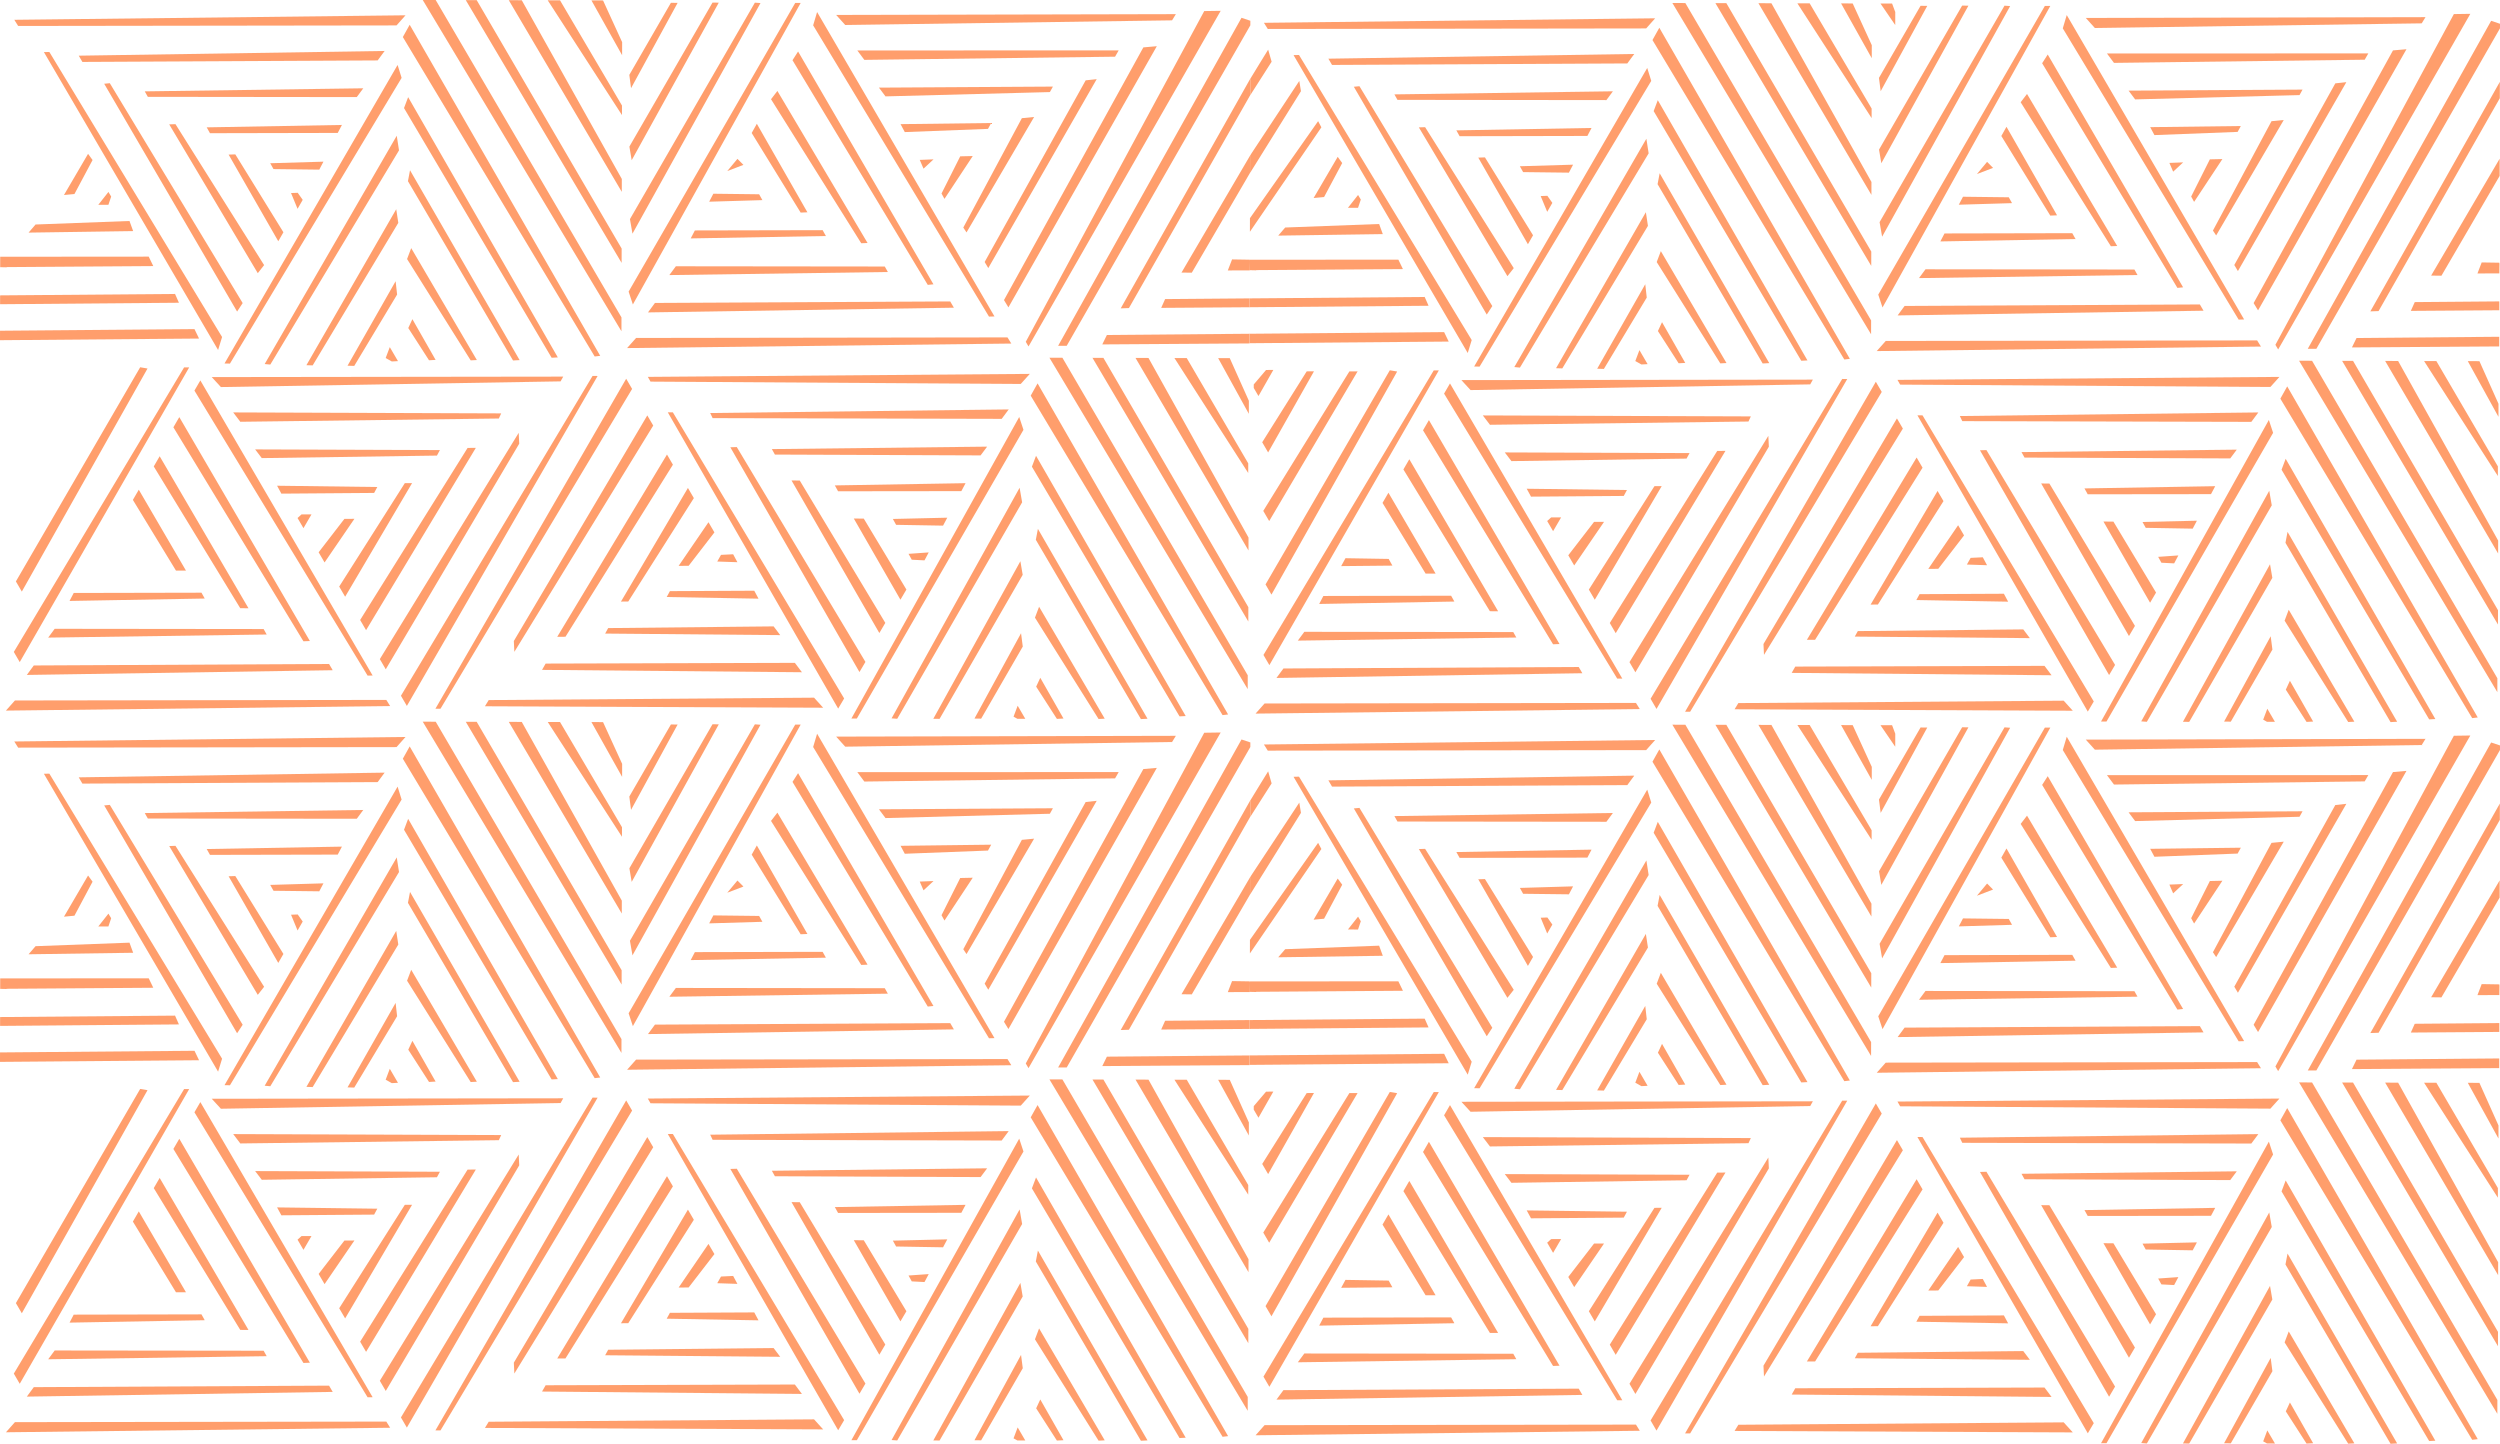 <?xml version="1.0" encoding="utf-8"?>
<!-- Generator: Adobe Illustrator 16.0.0, SVG Export Plug-In . SVG Version: 6.00 Build 0)  -->
<!DOCTYPE svg PUBLIC "-//W3C//DTD SVG 1.1//EN" "http://www.w3.org/Graphics/SVG/1.1/DTD/svg11.dtd">
<svg version="1.1" id="Layer_1" xmlns="http://www.w3.org/2000/svg" xmlns:xlink="http://www.w3.org/1999/xlink" x="0px" y="0px"
	 width="519.671px" height="300.116px" viewBox="0 0 519.671 300.116" enable-background="new 0 0 519.671 300.116"
	 xml:space="preserve">
<polygon fill="rgb(255, 158, 108)" points="176.993,299.346 176.981,299.367 178.113,299.369 178.125,299.349 212.745,239.361 211.863,236.687 
	"/>
<polygon fill="rgb(255, 158, 108)" points="138.813,235.726 174.228,297.309 175.471,295.202 139.869,235.728 "/>
<polygon fill="rgb(255, 158, 108)" points="153.155,242.944 151.814,242.988 178.654,289.712 179.896,287.603 "/>
<polygon fill="rgb(255, 158, 108)" points="164.533,249.886 182.785,281.601 184.028,279.491 166.243,249.903 "/>
<polygon fill="rgb(255, 158, 108)" points="188.414,272.563 179.554,257.816 177.477,257.797 187.171,274.672 "/>
<polygon fill="rgb(255, 158, 108)" points="77.462,290.44 41.645,229.09 40.416,231.207 76.406,290.444 "/>
<polygon fill="rgb(255, 158, 108)" points="64.415,283.262 37.269,236.717 36.041,238.833 63.073,283.316 "/>
<polygon fill="rgb(255, 158, 108)" points="31.961,246.971 49.94,276.443 51.65,276.449 33.19,244.854 "/>
<polygon fill="rgb(255, 158, 108)" points="27.622,253.928 36.576,268.616 38.655,268.623 28.851,251.811 "/>
<polygon fill="rgb(255, 158, 108)" points="123.171,228.162 83.342,294.641 84.575,296.754 124.227,228.165 "/>
<polygon fill="rgb(255, 158, 108)" points="107.929,242.243 107.822,239.984 78.953,287.021 80.186,289.137 "/>
<polygon fill="rgb(255, 158, 108)" points="97.198,243.12 74.86,278.892 76.094,281.006 98.908,243.111 "/>
<polygon fill="rgb(255, 158, 108)" points="85.66,250.434 84.146,250.447 70.509,271.941 71.743,274.056 "/>
<polygon fill="rgb(255, 158, 108)" points="39.326,226.382 38.271,226.379 2.871,285.53 4.103,287.646 "/>
<polygon fill="rgb(255, 158, 108)" points="29.138,226.357 3.303,270.874 4.535,272.987 30.665,226.615 "/>
<polygon fill="rgb(255, 158, 108)" points="73.67,257.859 71.592,257.871 66.234,264.815 67.467,266.93 "/>
<polygon fill="rgb(255, 158, 108)" points="130.164,228.742 90.512,297.332 91.567,297.335 131.396,230.856 "/>
<polygon fill="rgb(255, 158, 108)" points="106.81,283.254 106.917,285.514 135.786,238.477 134.553,236.361 "/>
<polygon fill="rgb(255, 158, 108)" points="115.831,282.385 117.542,282.376 139.877,246.607 138.645,244.492 "/>
<polygon fill="rgb(255, 158, 108)" points="129.08,275.062 130.593,275.05 144.229,253.556 142.997,251.441 "/>
<polygon fill="rgb(255, 158, 108)" points="141.068,267.637 143.146,267.626 148.504,260.682 147.271,258.568 "/>
<polygon fill="rgb(255, 158, 108)" points="196.325,191.353 202.205,182.452 199.6,182.51 195.713,190.239 "/>
<polygon fill="rgb(255, 158, 108)" points="214.96,174.331 212.412,174.579 200.237,197.314 200.908,198.325 "/>
<polygon fill="rgb(255, 158, 108)" points="225.677,166.715 204.677,204.474 205.432,205.736 227.97,166.465 "/>
<polygon fill="rgb(255, 158, 108)" points="240.468,159.618 237.666,159.866 208.697,212.39 209.617,213.905 "/>
<polygon fill="rgb(255, 158, 108)" points="63.08,259.804 64.75,256.935 62.671,256.946 61.847,257.689 "/>
<polygon fill="rgb(255, 158, 108)" points="185.33,299.338 185.707,299.367 186.076,299.394 186.502,299.426 186.518,299.395 186.534,299.369 
	212.469,254.432 211.945,251.402 "/>
<polygon fill="rgb(255, 158, 108)" points="194.026,299.388 194.012,299.413 194.004,299.423 195.309,299.44 195.322,299.415 195.337,299.39 
	212.586,269.505 212.105,266.674 "/>
<polygon fill="rgb(255, 158, 108)" points="202.56,299.378 203.951,299.398 212.602,284.411 212.242,281.644 "/>
<polygon fill="rgb(255, 158, 108)" points="214.252,232.259 254.132,298.662 255.283,298.528 215.678,229.707 "/>
<polygon fill="rgb(255, 158, 108)" points="214.501,247.025 245.188,298.924 246.47,298.856 215.358,244.756 "/>
<polygon fill="rgb(255, 158, 108)" points="215.317,262.221 237.161,299.491 238.531,299.416 215.747,259.949 "/>
<polygon fill="rgb(255, 158, 108)" points="215.135,278.406 228.357,299.47 229.639,299.401 215.994,276.137 "/>
<polygon fill="rgb(255, 158, 108)" points="215.385,292.747 219.695,299.448 221.066,299.374 216.241,290.904 "/>
<polygon fill="rgb(255, 158, 108)" points="210.684,298.984 211.48,299.429 213.128,299.433 211.542,296.714 "/>
<polygon fill="rgb(255, 158, 108)" points="129.187,215.998 90.569,150.021 87.872,150.014 129.18,218.875 "/>
<polygon fill="rgb(255, 158, 108)" points="124.765,223.98 85.161,155.161 83.736,157.712 123.616,224.115 "/>
<polygon fill="rgb(255, 158, 108)" points="115.952,224.31 84.84,170.209 83.982,172.479 114.668,224.377 "/>
<polygon fill="rgb(255, 158, 108)" points="108.013,224.868 85.23,185.402 84.799,187.674 106.642,224.943 "/>
<polygon fill="rgb(255, 158, 108)" points="122.942,150.098 129.318,161.487 129.325,158.781 125.354,150.104 "/>
<polygon fill="rgb(255, 158, 108)" points="113.854,150.076 129.288,173.936 129.292,171.951 116.41,150.082 "/>
<polygon fill="rgb(255, 158, 108)" points="105.761,150.057 129.25,189.897 129.256,187.216 108.459,150.062 "/>
<polygon fill="rgb(255, 158, 108)" points="96.816,150.035 129.214,204.66 129.222,201.683 99.088,150.04 "/>
<polygon fill="rgb(255, 158, 108)" points="99.123,224.854 85.476,201.589 84.617,203.858 97.839,224.922 "/>
<polygon fill="rgb(255, 158, 108)" points="89.178,224.901 90.549,224.826 85.723,216.356 84.866,218.2 "/>
<polygon fill="rgb(255, 158, 108)" points="81.443,225.149 82.726,225.082 81.024,222.167 80.167,224.437 "/>
<polygon fill="rgb(255, 158, 108)" points="214.064,227.731 134.662,228.354 135.22,229.338 212.18,229.826 "/>
<polygon fill="rgb(255, 158, 108)" points="209.679,235.12 147.628,235.867 148.133,236.93 208.218,237.08 "/>
<polygon fill="rgb(255, 158, 108)" points="205.196,242.854 160.446,243.365 161.077,244.504 203.832,244.677 "/>
<polygon fill="rgb(255, 158, 108)" points="200.711,250.45 173.535,250.914 174.208,252.134 199.834,252.104 "/>
<polygon fill="rgb(255, 158, 108)" points="5.94,198.365 27.677,198.05 26.916,195.949 7.391,196.681 "/>
<polygon fill="rgb(255, 158, 108)" points="117.075,228.3 44.014,228.398 45.919,230.472 116.526,229.289 "/>
<polygon fill="rgb(255, 158, 108)" points="104.184,235.943 48.474,235.741 49.954,237.687 103.69,237.009 "/>
<polygon fill="rgb(255, 158, 108)" points="91.443,243.569 53.036,243.431 54.417,245.239 90.825,244.716 "/>
<polygon fill="rgb(255, 158, 108)" points="78.43,251.25 57.594,250.981 58.49,252.625 77.77,252.478 "/>
<polygon fill="rgb(255, 158, 108)" points="101.588,295.536 100.802,296.824 171.108,297.125 169.216,295.038 "/>
<polygon fill="rgb(255, 158, 108)" points="112.672,289.259 166.695,289.753 165.227,287.799 113.419,287.951 "/>
<polygon fill="rgb(255, 158, 108)" points="126.418,280.572 125.792,281.715 162.182,282.035 160.812,280.219 "/>
<polygon fill="rgb(255, 158, 108)" points="138.585,274.114 157.669,274.457 156.786,272.807 139.253,272.893 "/>
<polygon fill="rgb(255, 158, 108)" points="149.875,265.352 149.093,266.738 153.283,266.878 152.398,265.229 "/>
<polygon fill="rgb(255, 158, 108)" points="3.104,295.62 1.232,297.725 81.103,296.784 80.303,295.503 "/>
<polygon fill="rgb(255, 158, 108)" points="5.575,290.312 69.161,289.332 68.401,288.031 7.024,288.344 "/>
<polygon fill="rgb(255, 158, 108)" points="10.015,282.552 55.437,281.909 54.8,280.773 11.368,280.722 "/>
<polygon fill="rgb(255, 158, 108)" points="14.456,274.931 42.56,274.431 41.879,273.214 15.324,273.272 "/>
<polygon fill="rgb(255, 158, 108)" points="3.771,155.41 82.423,155.298 84.296,153.192 2.972,154.13 "/>
<polygon fill="rgb(255, 158, 108)" points="79.953,160.605 16.367,161.586 17.126,162.887 78.503,162.573 "/>
<polygon fill="rgb(255, 158, 108)" points="75.513,168.365 30.09,169.009 30.728,170.144 74.16,170.195 "/>
<polygon fill="rgb(255, 158, 108)" points="71.073,175.986 42.969,176.486 43.648,177.702 70.205,177.644 "/>
<polygon fill="rgb(255, 158, 108)" points="67.233,183.619 56.17,183.945 56.849,185.161 66.366,185.276 "/>
<polygon fill="rgb(255, 158, 108)" points="209.423,220.146 132.225,220.263 130.351,222.368 210.222,221.427 "/>
<polygon fill="rgb(255, 158, 108)" points="134.695,214.953 198.281,213.975 197.521,212.674 136.144,212.986 "/>
<polygon fill="rgb(255, 158, 108)" points="139.135,207.193 184.557,206.552 183.919,205.416 140.488,205.363 "/>
<polygon fill="rgb(255, 158, 108)" points="143.576,199.572 171.679,199.072 170.999,197.857 144.443,197.915 "/>
<polygon fill="rgb(255, 158, 108)" points="147.414,191.94 158.479,191.613 157.799,190.397 148.282,190.282 "/>
<polygon fill="rgb(255, 158, 108)" points="175.697,155.21 243.634,154.24 244.424,152.954 173.81,153.119 "/>
<polygon fill="rgb(255, 158, 108)" points="232.537,160.492 178.207,160.5 179.669,162.458 231.787,161.8 "/>
<polygon fill="rgb(255, 158, 108)" points="218.867,168.012 182.703,168.229 184.067,170.049 218.236,169.153 "/>
<polygon fill="rgb(255, 158, 108)" points="206.042,175.583 187.195,175.817 188.076,177.469 205.37,176.805 "/>
<polygon fill="rgb(255, 158, 108)" points="194.051,183.14 191.186,183.253 191.97,185.075 "/>
<polygon fill="rgb(255, 158, 108)" points="196.909,257.624 185.598,257.889 186.27,259.108 196.031,259.277 "/>
<polygon fill="rgb(255, 158, 108)" points="193.051,264.844 188.853,265.139 189.526,266.359 192.174,266.496 "/>
<polygon fill="rgb(255, 158, 108)" points="46.669,225.57 47.8,225.593 83.482,166.203 82.647,163.514 "/>
<polygon fill="rgb(255, 158, 108)" points="55.017,225.688 56.187,225.796 82.942,181.265 82.47,178.228 "/>
<polygon fill="rgb(255, 158, 108)" points="63.691,225.926 64.993,225.967 82.794,196.338 82.364,193.5 "/>
<polygon fill="rgb(255, 158, 108)" points="82.546,211.243 82.237,208.469 72.242,226.031 73.635,226.076 "/>
<polygon fill="rgb(255, 158, 108)" points="18.306,181.991 13.299,190.549 15.473,190.346 19.241,183.279 "/>
<polygon fill="rgb(255, 158, 108)" points="22.539,189.915 20.431,192.585 22.532,192.589 23.109,190.872 "/>
<polygon fill="rgb(255, 158, 108)" points="46.163,220.072 10.258,160.815 9.126,160.844 45.335,222.765 "/>
<polygon fill="rgb(255, 158, 108)" points="50.443,213.014 22.826,167.309 21.657,167.422 49.286,214.78 "/>
<polygon fill="rgb(255, 158, 108)" points="35.174,175.867 53.584,206.797 54.902,205.123 36.476,175.822 "/>
<polygon fill="rgb(255, 158, 108)" points="58.913,198.297 48.914,182.103 47.522,182.151 57.843,200.159 "/>
<polygon fill="rgb(255, 158, 108)" points="206.723,215.792 169.85,152.517 169.028,155.278 205.58,215.824 "/>
<polygon fill="rgb(255, 158, 108)" points="194.035,209.112 165.896,160.718 164.736,162.533 192.854,209.232 "/>
<polygon fill="rgb(255, 158, 108)" points="160.272,170.642 179.024,200.577 180.339,200.525 161.594,168.921 "/>
<polygon fill="rgb(255, 158, 108)" points="156.251,177.656 166.43,194.204 167.835,194.146 157.323,175.743 "/>
<polygon fill="rgb(255, 158, 108)" points="62.924,191.56 61.888,190.09 60.497,190.14 61.855,193.421 "/>
<polygon fill="rgb(255, 158, 108)" points="166.434,150.624 165.303,150.621 130.669,210.629 131.553,213.305 "/>
<polygon fill="rgb(255, 158, 108)" points="158.085,150.652 156.914,150.565 130.946,195.56 131.471,198.589 "/>
<polygon fill="rgb(255, 158, 108)" points="149.41,150.567 148.106,150.55 130.83,180.485 131.309,183.315 "/>
<polygon fill="rgb(255, 158, 108)" points="140.855,150.613 139.463,150.592 130.814,165.578 131.173,168.348 "/>
<polygon fill="rgb(255, 158, 108)" points="151.176,185.569 154.535,184.284 153.291,183.034 "/>
<polygon fill="rgb(255, 158, 108)" points="0.042,203.384 0.038,205.552 1.396,205.582 1.324,205.536 31.862,205.323 30.914,203.358 "/>
<polygon fill="rgb(255, 158, 108)" points="0.022,211.412 0.018,213.252 37.193,212.944 36.387,211.116 "/>
<polygon fill="rgb(255, 158, 108)" points="0.005,218.766 0,220.731 41.378,220.39 40.428,218.424 "/>
<polygon fill="rgb(255, 158, 108)" points="236.035,224.417 259.429,264.282 259.522,264.444 259.528,261.763 259.435,261.592 238.732,224.423 
	"/>
<polygon fill="rgb(255, 158, 108)" points="259.503,233.116 255.629,224.465 253.214,224.458 259.496,235.861 259.591,236.032 259.599,233.327 
	"/>
<polygon fill="rgb(255, 158, 108)" points="259.487,279.206 259.494,276.228 259.399,276.066 229.362,224.4 227.09,224.396 259.392,279.047 "/>
<polygon fill="rgb(255, 158, 108)" points="250.322,152.313 213.225,221.062 213.795,222.03 253.742,152.263 "/>
<polygon fill="rgb(255, 158, 108)" points="259.907,155.275 259.91,154.331 258.071,153.714 219.954,221.889 221.735,221.893 "/>
<polygon fill="rgb(255, 158, 108)" points="232.96,214.112 234.669,214.052 259.872,169.806 259.881,166.396 "/>
<polygon fill="rgb(255, 158, 108)" points="259.842,182.373 245.596,206.671 247.736,206.699 259.833,185.959 "/>
<polygon fill="rgb(255, 158, 108)" points="220.842,224.38 218.145,224.374 259.359,293.263 259.365,290.383 "/>
<polygon fill="rgb(255, 158, 108)" points="246.683,224.442 244.127,224.437 259.466,248.336 259.471,246.336 "/>
<polygon fill="rgb(255, 158, 108)" points="241.375,214.009 259.767,213.879 259.771,212.038 242.19,212.186 "/>
<polygon fill="rgb(255, 158, 108)" points="230.089,219.646 229.129,221.606 259.748,221.401 259.753,219.391 "/>
<polygon fill="rgb(255, 158, 108)" points="436.753,299.972 436.742,299.992 437.873,299.995 437.886,299.975 472.506,239.986 471.623,237.312 
	"/>
<polygon fill="rgb(255, 158, 108)" points="398.573,236.352 433.988,297.935 435.23,295.827 399.63,236.354 "/>
<polygon fill="rgb(255, 158, 108)" points="412.915,243.57 411.574,243.614 438.414,290.338 439.657,288.229 "/>
<polygon fill="rgb(255, 158, 108)" points="424.293,250.512 442.545,282.227 443.788,280.117 426.003,250.53 "/>
<polygon fill="rgb(255, 158, 108)" points="448.174,273.189 439.315,258.442 437.237,258.422 446.932,275.298 "/>
<polygon fill="rgb(255, 158, 108)" points="337.223,291.066 301.406,229.716 300.177,231.833 336.167,291.07 "/>
<polygon fill="rgb(255, 158, 108)" points="322.834,283.941 324.175,283.888 297.028,237.343 295.801,239.46 "/>
<polygon fill="rgb(255, 158, 108)" points="291.722,247.597 309.701,277.069 311.411,277.075 292.951,245.48 "/>
<polygon fill="rgb(255, 158, 108)" points="287.382,254.554 296.337,269.242 298.416,269.249 288.611,252.437 "/>
<polygon fill="rgb(255, 158, 108)" points="382.932,228.788 343.103,295.267 344.336,297.38 383.987,228.791 "/>
<polygon fill="rgb(255, 158, 108)" points="367.689,242.869 367.582,240.61 338.714,287.647 339.946,289.763 "/>
<polygon fill="rgb(255, 158, 108)" points="356.958,243.746 334.622,279.517 335.854,281.63 358.668,243.737 "/>
<polygon fill="rgb(255, 158, 108)" points="345.42,251.06 343.906,251.073 330.271,272.567 331.501,274.682 "/>
<polygon fill="rgb(255, 158, 108)" points="299.087,227.008 298.031,227.005 262.631,286.156 263.863,288.271 "/>
<polygon fill="rgb(255, 158, 108)" points="288.898,226.983 263.063,271.5 264.296,273.613 290.426,227.241 "/>
<polygon fill="rgb(255, 158, 108)" points="280.491,227.218 262.592,256.213 263.822,258.328 282.202,227.208 "/>
<polygon fill="rgb(255, 158, 108)" points="273.135,227.196 271.621,227.21 262.371,241.948 263.604,244.062 "/>
<polygon fill="rgb(255, 158, 108)" points="260.616,229.926 260.614,230.661 261.595,232.34 264.685,226.908 263.172,226.921 "/>
<polygon fill="rgb(255, 158, 108)" points="333.431,258.485 331.353,258.497 325.995,265.441 327.228,267.556 "/>
<polygon fill="rgb(255, 158, 108)" points="389.924,229.368 350.273,297.958 351.328,297.96 391.156,231.482 "/>
<polygon fill="rgb(255, 158, 108)" points="366.57,283.88 366.677,286.139 395.547,239.103 394.313,236.987 "/>
<polygon fill="rgb(255, 158, 108)" points="375.592,283.011 377.302,283.001 399.638,247.233 398.405,245.118 "/>
<polygon fill="rgb(255, 158, 108)" points="388.839,275.688 390.354,275.676 403.99,254.182 402.757,252.067 "/>
<polygon fill="rgb(255, 158, 108)" points="400.829,268.263 402.907,268.252 408.266,261.308 407.031,259.194 "/>
<polygon fill="rgb(255, 158, 108)" points="456.084,191.979 461.965,183.078 459.361,183.136 455.475,190.864 "/>
<polygon fill="rgb(255, 158, 108)" points="474.721,174.957 472.173,175.205 459.998,197.94 460.668,198.951 "/>
<polygon fill="rgb(255, 158, 108)" points="485.438,167.341 464.438,205.101 465.192,206.362 487.73,167.091 "/>
<polygon fill="rgb(255, 158, 108)" points="500.229,160.244 497.427,160.491 468.457,213.016 469.378,214.531 "/>
<polygon fill="rgb(255, 158, 108)" points="322.84,260.43 324.511,257.561 322.432,257.571 321.608,258.315 "/>
<polygon fill="rgb(255, 158, 108)" points="445.091,299.964 445.467,299.992 445.837,300.021 446.263,300.051 446.278,300.021 446.296,299.995 
	472.229,255.057 471.704,252.028 "/>
<polygon fill="rgb(255, 158, 108)" points="453.786,300.012 453.772,300.04 453.766,300.049 455.069,300.066 455.083,300.042 455.099,300.015 
	472.348,270.131 471.866,267.301 "/>
<polygon fill="rgb(255, 158, 108)" points="462.319,300.004 463.712,300.023 472.362,285.038 472.003,282.27 "/>
<polygon fill="rgb(255, 158, 108)" points="474.013,232.886 513.893,299.288 515.044,299.153 475.438,230.333 "/>
<polygon fill="rgb(255, 158, 108)" points="474.262,247.651 504.947,299.55 506.231,299.482 475.119,245.382 "/>
<polygon fill="rgb(255, 158, 108)" points="475.077,262.847 496.921,300.116 498.292,300.041 475.508,260.575 "/>
<polygon fill="rgb(255, 158, 108)" points="474.896,279.033 488.118,300.095 489.4,300.027 475.754,276.763 "/>
<polygon fill="rgb(255, 158, 108)" points="475.146,293.373 479.456,300.074 480.827,299.999 476.002,291.529 "/>
<polygon fill="rgb(255, 158, 108)" points="470.444,299.609 471.241,300.055 472.889,300.059 471.303,297.34 "/>
<polygon fill="rgb(255, 158, 108)" points="388.947,216.624 350.328,150.646 347.633,150.641 388.94,219.501 "/>
<polygon fill="rgb(255, 158, 108)" points="384.525,224.606 344.922,155.786 343.496,158.338 383.376,224.742 "/>
<polygon fill="rgb(255, 158, 108)" points="375.712,224.936 344.602,170.835 343.743,173.104 374.429,225.003 "/>
<polygon fill="rgb(255, 158, 108)" points="367.773,225.494 344.99,186.028 344.559,188.3 366.402,225.569 "/>
<polygon fill="rgb(255, 158, 108)" points="382.701,150.724 389.078,162.113 389.085,159.407 385.115,150.729 "/>
<polygon fill="rgb(255, 158, 108)" points="373.614,150.702 389.05,174.562 389.053,172.577 376.171,150.708 "/>
<polygon fill="rgb(255, 158, 108)" points="393.305,150.749 390.891,150.744 393.96,155.226 393.967,152.519 "/>
<polygon fill="rgb(255, 158, 108)" points="365.521,150.683 389.01,190.523 389.017,187.842 368.22,150.688 "/>
<polygon fill="rgb(255, 158, 108)" points="356.576,150.661 388.974,205.286 388.981,202.309 358.849,150.666 "/>
<polygon fill="rgb(255, 158, 108)" points="358.883,225.479 345.236,202.215 344.378,204.484 357.6,225.548 "/>
<polygon fill="rgb(255, 158, 108)" points="348.938,225.527 350.31,225.452 345.483,216.982 344.627,218.826 "/>
<polygon fill="rgb(255, 158, 108)" points="341.203,225.775 342.486,225.708 340.784,222.793 339.928,225.062 "/>
<polygon fill="rgb(255, 158, 108)" points="473.824,228.357 394.423,228.98 394.98,229.964 471.94,230.452 "/>
<polygon fill="rgb(255, 158, 108)" points="469.439,235.746 407.389,236.493 407.894,237.555 467.979,237.706 "/>
<polygon fill="rgb(255, 158, 108)" points="464.955,243.48 420.205,243.992 420.836,245.13 463.593,245.303 "/>
<polygon fill="rgb(255, 158, 108)" points="460.472,251.076 433.296,251.54 433.969,252.76 459.595,252.729 "/>
<polygon fill="rgb(255, 158, 108)" points="265.7,198.991 287.438,198.676 286.677,196.575 267.151,197.307 "/>
<polygon fill="rgb(255, 158, 108)" points="376.835,228.925 303.774,229.024 305.681,231.098 376.287,229.915 "/>
<polygon fill="rgb(255, 158, 108)" points="363.944,236.569 308.234,236.367 309.715,238.312 363.45,237.635 "/>
<polygon fill="rgb(255, 158, 108)" points="351.203,244.195 312.797,244.057 314.177,245.865 350.584,245.342 "/>
<polygon fill="rgb(255, 158, 108)" points="338.19,251.876 317.354,251.607 318.25,253.25 337.53,253.104 "/>
<polygon fill="rgb(255, 158, 108)" points="361.349,296.162 360.562,297.45 430.869,297.751 428.976,295.663 "/>
<polygon fill="rgb(255, 158, 108)" points="372.433,289.885 426.455,290.379 424.988,288.425 373.18,288.577 "/>
<polygon fill="rgb(255, 158, 108)" points="386.179,281.198 385.552,282.341 421.943,282.661 420.573,280.845 "/>
<polygon fill="rgb(255, 158, 108)" points="398.346,274.74 417.43,275.082 416.546,273.434 399.013,273.519 "/>
<polygon fill="rgb(255, 158, 108)" points="409.635,265.978 408.854,267.364 413.044,267.505 412.159,265.854 "/>
<polygon fill="rgb(255, 158, 108)" points="262.864,296.246 260.992,298.351 340.863,297.41 340.063,296.129 "/>
<polygon fill="rgb(255, 158, 108)" points="265.335,290.938 328.921,289.957 328.162,288.656 266.785,288.97 "/>
<polygon fill="rgb(255, 158, 108)" points="269.775,283.178 315.197,282.535 314.56,281.399 271.129,281.348 "/>
<polygon fill="rgb(255, 158, 108)" points="274.216,275.557 302.319,275.057 301.64,273.841 275.085,273.898 "/>
<polygon fill="rgb(255, 158, 108)" points="263.531,156.035 342.184,155.924 344.056,153.818 262.732,154.756 "/>
<polygon fill="rgb(255, 158, 108)" points="339.713,161.231 276.127,162.211 276.887,163.512 338.264,163.2 "/>
<polygon fill="rgb(255, 158, 108)" points="335.273,168.991 289.851,169.635 290.488,170.771 333.92,170.821 "/>
<polygon fill="rgb(255, 158, 108)" points="330.833,176.612 302.729,177.112 303.409,178.328 329.965,178.27 "/>
<polygon fill="rgb(255, 158, 108)" points="326.993,184.245 315.93,184.571 316.609,185.787 326.125,185.902 "/>
<polygon fill="rgb(255, 158, 108)" points="469.183,220.771 391.985,220.889 390.112,222.993 469.982,222.053 "/>
<polygon fill="rgb(255, 158, 108)" points="394.455,215.579 458.041,214.601 457.282,213.298 395.904,213.611 "/>
<polygon fill="rgb(255, 158, 108)" points="398.895,207.819 444.317,207.178 443.68,206.042 400.249,205.989 "/>
<polygon fill="rgb(255, 158, 108)" points="403.336,200.198 431.439,199.698 430.759,198.483 404.203,198.542 "/>
<polygon fill="rgb(255, 158, 108)" points="407.175,192.566 418.239,192.239 417.559,191.023 408.043,190.908 "/>
<polygon fill="rgb(255, 158, 108)" points="435.458,155.836 503.396,154.866 504.186,153.58 433.569,153.745 "/>
<polygon fill="rgb(255, 158, 108)" points="492.297,161.118 437.966,161.126 439.43,163.084 491.547,162.426 "/>
<polygon fill="rgb(255, 158, 108)" points="478.627,168.638 442.462,168.854 443.828,170.675 477.998,169.779 "/>
<polygon fill="rgb(255, 158, 108)" points="465.802,176.209 446.956,176.443 447.837,178.095 465.131,177.431 "/>
<polygon fill="rgb(255, 158, 108)" points="453.812,183.766 450.947,183.879 451.73,185.701 "/>
<polygon fill="rgb(255, 158, 108)" points="278.787,267.69 289.434,267.587 288.659,266.195 279.68,266.046 "/>
<polygon fill="rgb(255, 158, 108)" points="456.669,258.25 445.358,258.515 446.029,259.733 455.792,259.903 "/>
<polygon fill="rgb(255, 158, 108)" points="452.812,265.469 448.613,265.765 449.286,266.985 451.934,267.122 "/>
<polygon fill="rgb(255, 158, 108)" points="306.43,226.196 307.561,226.219 343.243,166.829 342.408,164.14 "/>
<polygon fill="rgb(255, 158, 108)" points="314.777,226.314 315.946,226.422 342.702,181.891 342.229,178.854 "/>
<polygon fill="rgb(255, 158, 108)" points="323.45,226.552 324.754,226.593 342.555,196.964 342.123,194.126 "/>
<polygon fill="rgb(255, 158, 108)" points="342.307,211.869 341.998,209.095 332.003,226.657 333.396,226.702 "/>
<polygon fill="rgb(255, 158, 108)" points="278.066,182.617 273.059,191.175 275.233,190.972 279.002,183.905 "/>
<polygon fill="rgb(255, 158, 108)" points="282.299,190.541 280.192,193.211 282.293,193.215 282.87,191.498 "/>
<polygon fill="rgb(255, 158, 108)" points="305.922,220.698 270.02,161.441 268.887,161.47 305.096,223.391 "/>
<polygon fill="rgb(255, 158, 108)" points="310.203,213.64 282.585,167.935 281.417,168.048 309.048,215.407 "/>
<polygon fill="rgb(255, 158, 108)" points="294.935,176.493 313.345,207.423 314.662,205.749 296.236,176.448 "/>
<polygon fill="rgb(255, 158, 108)" points="318.673,198.923 308.674,182.728 307.283,182.777 317.604,200.784 "/>
<polygon fill="rgb(255, 158, 108)" points="466.483,216.417 429.61,153.142 428.789,155.905 465.341,216.451 "/>
<polygon fill="rgb(255, 158, 108)" points="453.796,209.738 425.657,161.344 424.497,163.16 452.614,209.858 "/>
<polygon fill="rgb(255, 158, 108)" points="420.032,171.268 438.784,201.203 440.1,201.15 421.354,169.547 "/>
<polygon fill="rgb(255, 158, 108)" points="416.012,178.282 426.19,194.83 427.596,194.771 417.084,176.369 "/>
<polygon fill="rgb(255, 158, 108)" points="322.684,192.186 321.649,190.715 320.258,190.766 321.615,194.047 "/>
<polygon fill="rgb(255, 158, 108)" points="426.193,151.25 425.062,151.248 390.43,211.254 391.313,213.93 "/>
<polygon fill="rgb(255, 158, 108)" points="417.846,151.278 416.675,151.191 390.707,196.186 391.232,199.215 "/>
<polygon fill="rgb(255, 158, 108)" points="409.17,151.193 407.867,151.176 390.59,181.112 391.07,183.942 "/>
<polygon fill="rgb(255, 158, 108)" points="400.616,151.238 399.225,151.219 390.574,166.204 390.934,168.974 "/>
<polygon fill="rgb(255, 158, 108)" points="410.937,186.195 414.295,184.909 413.051,183.66 "/>
<polygon fill="rgb(255, 158, 108)" points="260.119,181.935 259.854,182.373 259.847,185.959 270.429,168.968 270.08,166.839 "/>
<polygon fill="rgb(255, 158, 108)" points="262.104,162.772 259.894,166.396 259.885,169.807 264.331,162.84 263.609,160.336 "/>
<polygon fill="rgb(255, 158, 108)" points="290.673,203.983 259.803,204.009 259.801,204.308 259.779,203.998 256.106,203.938 255.224,206.23 
	259.486,206.218 259.774,206.218 259.778,205.599 259.802,204.31 259.797,206.176 261.156,206.209 261.084,206.163 291.624,205.949 
	"/>
<polygon fill="rgb(255, 158, 108)" points="259.823,195.37 259.816,198.188 274.673,176.479 273.993,175.199 "/>
<polygon fill="rgb(255, 158, 108)" points="296.147,211.742 259.783,212.038 259.778,213.878 296.955,213.569 "/>
<polygon fill="rgb(255, 158, 108)" points="300.188,219.05 259.765,219.391 259.76,221.357 301.139,221.016 "/>
<polygon fill="rgb(255, 158, 108)" points="519.188,264.908 519.283,265.07 519.289,262.389 519.195,262.218 498.493,225.049 495.795,225.043 
	"/>
<polygon fill="rgb(255, 158, 108)" points="519.257,236.487 519.352,236.658 519.357,233.953 519.264,233.741 515.39,225.09 512.975,225.084 
	"/>
<polygon fill="rgb(255, 158, 108)" points="519.152,279.673 519.247,279.832 519.256,276.854 519.16,276.691 489.122,225.026 486.85,225.021 
	"/>
<polygon fill="rgb(255, 158, 108)" points="510.082,152.939 472.984,221.688 473.557,222.656 513.503,152.889 "/>
<polygon fill="rgb(255, 158, 108)" points="479.714,222.514 481.496,222.519 519.668,155.901 519.671,154.957 517.831,154.339 "/>
<polygon fill="rgb(255, 158, 108)" points="492.721,214.738 494.43,214.679 519.633,170.432 519.642,167.021 "/>
<polygon fill="rgb(255, 158, 108)" points="505.355,207.298 507.497,207.325 519.595,186.584 519.603,182.999 "/>
<polygon fill="rgb(255, 158, 108)" points="519.119,293.889 519.126,291.008 480.604,225.006 477.904,225 "/>
<polygon fill="rgb(255, 158, 108)" points="519.228,248.961 519.231,246.961 506.443,225.069 503.888,225.062 "/>
<polygon fill="rgb(255, 158, 108)" points="514.984,206.856 519.247,206.844 519.534,206.844 519.539,206.225 519.562,204.935 519.539,204.623 
	515.866,204.562 "/>
<polygon fill="rgb(255, 158, 108)" points="501.951,212.811 501.136,214.635 519.526,214.504 519.531,212.664 "/>
<polygon fill="rgb(255, 158, 108)" points="489.85,220.271 488.891,222.232 519.508,222.026 519.515,220.017 "/>
<polygon fill="rgb(255, 158, 108)" points="211.863,86.674 176.994,149.332 176.981,149.354 178.113,149.355 178.125,149.335 212.746,89.348 
	"/>
<polygon fill="rgb(255, 158, 108)" points="138.813,85.712 174.228,147.295 175.471,145.188 139.869,85.714 "/>
<polygon fill="rgb(255, 158, 108)" points="153.155,92.931 151.814,92.975 178.654,139.698 179.896,137.59 "/>
<polygon fill="rgb(255, 158, 108)" points="164.533,99.872 182.785,131.587 184.028,129.479 166.243,99.889 "/>
<polygon fill="rgb(255, 158, 108)" points="188.414,122.55 179.554,107.804 177.477,107.784 187.171,124.659 "/>
<polygon fill="rgb(255, 158, 108)" points="77.462,140.427 41.645,79.076 40.416,81.193 76.406,140.431 "/>
<polygon fill="rgb(255, 158, 108)" points="64.415,133.249 37.269,86.704 36.041,88.82 63.073,133.303 "/>
<polygon fill="rgb(255, 158, 108)" points="31.961,96.958 49.94,126.429 51.65,126.436 33.19,94.841 "/>
<polygon fill="rgb(255, 158, 108)" points="27.622,103.914 36.576,118.604 38.655,118.609 28.851,101.797 "/>
<polygon fill="rgb(255, 158, 108)" points="123.171,78.149 83.342,144.627 84.575,146.741 124.227,78.152 "/>
<polygon fill="rgb(255, 158, 108)" points="107.929,92.229 107.822,89.971 78.953,137.008 80.186,139.123 "/>
<polygon fill="rgb(255, 158, 108)" points="97.198,93.107 74.86,128.877 76.094,130.991 98.908,93.098 "/>
<polygon fill="rgb(255, 158, 108)" points="85.66,100.421 84.146,100.434 70.509,121.928 71.743,124.043 "/>
<polygon fill="rgb(255, 158, 108)" points="39.326,76.368 38.271,76.365 2.871,135.518 4.103,137.631 "/>
<polygon fill="rgb(255, 158, 108)" points="29.138,76.344 3.303,120.86 4.535,122.974 30.665,76.602 "/>
<polygon fill="rgb(255, 158, 108)" points="73.67,107.846 71.592,107.857 66.234,114.802 67.467,116.916 "/>
<polygon fill="rgb(255, 158, 108)" points="130.164,78.729 90.512,147.319 91.567,147.322 131.396,80.843 "/>
<polygon fill="rgb(255, 158, 108)" points="106.81,133.241 106.917,135.5 135.786,88.462 134.553,86.348 "/>
<polygon fill="rgb(255, 158, 108)" points="115.831,132.372 117.542,132.362 139.877,96.593 138.645,94.479 "/>
<polygon fill="rgb(255, 158, 108)" points="129.08,125.049 130.593,125.037 144.229,103.542 142.997,101.428 "/>
<polygon fill="rgb(255, 158, 108)" points="141.068,117.624 143.146,117.613 148.504,110.668 147.271,108.554 "/>
<polygon fill="rgb(255, 158, 108)" points="196.325,41.34 202.205,32.438 199.6,32.497 195.713,40.225 "/>
<polygon fill="rgb(255, 158, 108)" points="214.96,24.317 212.412,24.566 200.237,47.301 200.908,48.312 "/>
<polygon fill="rgb(255, 158, 108)" points="225.677,16.702 204.677,54.46 205.432,55.723 227.97,16.452 "/>
<polygon fill="rgb(255, 158, 108)" points="240.468,9.604 237.666,9.853 208.697,62.375 209.617,63.893 "/>
<polygon fill="rgb(255, 158, 108)" points="63.08,109.791 64.75,106.921 62.671,106.932 61.847,107.676 "/>
<polygon fill="rgb(255, 158, 108)" points="211.945,101.389 185.33,149.325 185.708,149.353 186.076,149.38 186.501,149.412 186.518,149.382 
	186.535,149.355 212.468,104.417 "/>
<polygon fill="rgb(255, 158, 108)" points="212.105,116.661 194.027,149.373 194.011,149.4 194.005,149.41 195.309,149.427 195.323,149.402 
	195.338,149.376 212.586,119.492 "/>
<polygon fill="rgb(255, 158, 108)" points="202.56,149.365 203.952,149.385 212.602,134.398 212.243,131.629 "/>
<polygon fill="rgb(255, 158, 108)" points="214.252,82.246 254.132,148.649 255.283,148.515 215.678,79.693 "/>
<polygon fill="rgb(255, 158, 108)" points="214.501,97.013 245.188,148.911 246.47,148.844 215.358,94.743 "/>
<polygon fill="rgb(255, 158, 108)" points="215.317,112.207 237.161,149.477 238.531,149.403 215.748,109.936 "/>
<polygon fill="rgb(255, 158, 108)" points="215.135,128.393 228.357,149.456 229.64,149.388 215.993,126.123 "/>
<polygon fill="rgb(255, 158, 108)" points="215.385,142.733 219.696,149.435 221.066,149.359 216.241,140.891 "/>
<polygon fill="rgb(255, 158, 108)" points="210.684,148.97 211.481,149.415 213.128,149.419 211.541,146.7 "/>
<polygon fill="rgb(255, 158, 108)" points="87.872,0 129.18,68.861 129.187,65.984 90.568,0.006 "/>
<polygon fill="rgb(255, 158, 108)" points="124.765,73.967 85.161,5.146 83.736,7.699 123.616,74.103 "/>
<polygon fill="rgb(255, 158, 108)" points="115.952,74.296 84.84,20.196 83.982,22.465 114.668,74.364 "/>
<polygon fill="rgb(255, 158, 108)" points="108.013,74.855 85.23,35.389 84.799,37.66 106.642,74.93 "/>
<polygon fill="rgb(255, 158, 108)" points="129.317,11.474 129.324,8.767 125.354,0.091 122.941,0.083 "/>
<polygon fill="rgb(255, 158, 108)" points="129.288,23.922 129.292,21.938 116.41,0.068 113.854,0.062 "/>
<polygon fill="rgb(255, 158, 108)" points="129.25,39.885 129.256,37.202 108.459,0.05 105.761,0.044 "/>
<polygon fill="rgb(255, 158, 108)" points="129.214,54.646 129.222,51.669 99.088,0.026 96.816,0.021 "/>
<polygon fill="rgb(255, 158, 108)" points="99.123,74.841 85.476,51.576 84.617,53.846 97.839,74.909 "/>
<polygon fill="rgb(255, 158, 108)" points="89.178,74.888 90.549,74.812 85.723,66.344 84.866,68.187 "/>
<polygon fill="rgb(255, 158, 108)" points="81.443,75.136 82.726,75.068 81.024,72.153 80.167,74.423 "/>
<polygon fill="rgb(255, 158, 108)" points="214.064,77.719 134.662,78.341 135.22,79.325 212.18,79.812 "/>
<polygon fill="rgb(255, 158, 108)" points="209.679,85.107 147.628,85.854 148.133,86.916 208.218,87.067 "/>
<polygon fill="rgb(255, 158, 108)" points="205.196,92.842 160.446,93.352 161.077,94.491 203.832,94.664 "/>
<polygon fill="rgb(255, 158, 108)" points="200.711,100.438 173.535,100.901 174.208,102.12 199.834,102.09 "/>
<polygon fill="rgb(255, 158, 108)" points="5.94,48.352 27.677,48.036 26.916,45.936 7.391,46.667 "/>
<polygon fill="rgb(255, 158, 108)" points="117.075,78.287 44.014,78.384 45.919,80.458 116.526,79.275 "/>
<polygon fill="rgb(255, 158, 108)" points="104.184,85.93 48.474,85.728 49.954,87.673 103.69,86.996 "/>
<polygon fill="rgb(255, 158, 108)" points="91.443,93.556 53.036,93.417 54.417,95.226 90.825,94.702 "/>
<polygon fill="rgb(255, 158, 108)" points="78.43,101.237 57.594,100.968 58.49,102.612 77.77,102.463 "/>
<polygon fill="rgb(255, 158, 108)" points="101.588,145.523 100.802,146.811 171.108,147.112 169.216,145.025 "/>
<polygon fill="rgb(255, 158, 108)" points="112.672,139.246 166.695,139.739 165.227,137.787 113.419,137.938 "/>
<polygon fill="rgb(255, 158, 108)" points="126.418,130.559 125.792,131.701 162.182,132.022 160.812,130.205 "/>
<polygon fill="rgb(255, 158, 108)" points="138.585,124.102 157.669,124.443 156.786,122.792 139.253,122.879 "/>
<polygon fill="rgb(255, 158, 108)" points="149.875,115.338 149.093,116.724 153.283,116.865 152.398,115.215 "/>
<polygon fill="rgb(255, 158, 108)" points="3.104,145.607 1.232,147.711 81.103,146.771 80.303,145.49 "/>
<polygon fill="rgb(255, 158, 108)" points="5.575,140.298 69.161,139.318 68.401,138.017 7.024,138.33 "/>
<polygon fill="rgb(255, 158, 108)" points="10.015,132.538 55.437,131.896 54.8,130.759 11.368,130.708 "/>
<polygon fill="rgb(255, 158, 108)" points="14.456,124.917 42.56,124.417 41.879,123.201 15.324,123.259 "/>
<polygon fill="rgb(255, 158, 108)" points="3.771,5.396 82.423,5.284 84.296,3.18 2.972,4.116 "/>
<polygon fill="rgb(255, 158, 108)" points="79.953,10.592 16.367,11.573 17.126,12.873 78.503,12.56 "/>
<polygon fill="rgb(255, 158, 108)" points="75.513,18.353 30.09,18.994 30.728,20.13 74.16,20.182 "/>
<polygon fill="rgb(255, 158, 108)" points="71.073,25.973 42.969,26.473 43.648,27.689 70.205,27.631 "/>
<polygon fill="rgb(255, 158, 108)" points="67.233,33.605 56.17,33.932 56.849,35.147 66.366,35.263 "/>
<polygon fill="rgb(255, 158, 108)" points="209.423,70.133 132.225,70.25 130.351,72.354 210.222,71.414 "/>
<polygon fill="rgb(255, 158, 108)" points="134.695,64.94 198.281,63.96 197.521,62.659 136.144,62.973 "/>
<polygon fill="rgb(255, 158, 108)" points="139.135,57.18 184.557,56.539 183.919,55.401 140.488,55.351 "/>
<polygon fill="rgb(255, 158, 108)" points="143.576,49.559 171.679,49.059 170.999,47.844 144.443,47.901 "/>
<polygon fill="rgb(255, 158, 108)" points="147.414,41.927 158.479,41.6 157.799,40.385 148.282,40.269 "/>
<polygon fill="rgb(255, 158, 108)" points="175.697,5.196 243.634,4.228 244.424,2.94 173.81,3.105 "/>
<polygon fill="rgb(255, 158, 108)" points="232.537,10.479 178.207,10.487 179.669,12.445 231.787,11.785 "/>
<polygon fill="rgb(255, 158, 108)" points="218.867,17.999 182.703,18.216 184.067,20.036 218.236,19.14 "/>
<polygon fill="rgb(255, 158, 108)" points="206.042,25.57 187.195,25.804 188.076,27.456 205.37,26.791 "/>
<polygon fill="rgb(255, 158, 108)" points="194.051,33.126 191.186,33.239 191.97,35.061 "/>
<polygon fill="rgb(255, 158, 108)" points="196.909,107.611 185.598,107.875 186.27,109.095 196.031,109.264 "/>
<polygon fill="rgb(255, 158, 108)" points="193.051,114.83 188.853,115.126 189.526,116.346 192.174,116.483 "/>
<polygon fill="rgb(255, 158, 108)" points="46.669,75.557 47.8,75.58 83.482,16.19 82.647,13.5 "/>
<polygon fill="rgb(255, 158, 108)" points="55.017,75.675 56.187,75.783 82.942,31.252 82.47,28.214 "/>
<polygon fill="rgb(255, 158, 108)" points="63.691,75.913 64.993,75.954 82.794,46.325 82.364,43.487 "/>
<polygon fill="rgb(255, 158, 108)" points="82.546,61.23 82.237,58.455 72.242,76.018 73.635,76.063 "/>
<polygon fill="rgb(255, 158, 108)" points="18.306,31.978 13.299,40.535 15.473,40.332 19.241,33.266 "/>
<polygon fill="rgb(255, 158, 108)" points="22.539,39.902 20.431,42.571 22.532,42.576 23.109,40.859 "/>
<polygon fill="rgb(255, 158, 108)" points="46.163,70.059 10.258,10.803 9.126,10.83 45.335,72.752 "/>
<polygon fill="rgb(255, 158, 108)" points="50.443,63 22.826,17.295 21.657,17.409 49.286,64.766 "/>
<polygon fill="rgb(255, 158, 108)" points="35.174,25.854 53.584,56.783 54.902,55.109 36.476,25.809 "/>
<polygon fill="rgb(255, 158, 108)" points="58.913,48.284 48.914,32.088 47.522,32.139 57.843,50.146 "/>
<polygon fill="rgb(255, 158, 108)" points="206.723,65.779 169.85,2.502 169.028,5.265 205.58,65.811 "/>
<polygon fill="rgb(255, 158, 108)" points="194.035,59.099 165.896,10.705 164.736,12.52 192.854,59.219 "/>
<polygon fill="rgb(255, 158, 108)" points="160.272,20.628 179.024,50.563 180.339,50.511 161.594,18.908 "/>
<polygon fill="rgb(255, 158, 108)" points="156.251,27.644 166.43,44.191 167.835,44.132 157.323,25.73 "/>
<polygon fill="rgb(255, 158, 108)" points="62.924,41.546 61.888,40.076 60.497,40.127 61.855,43.408 "/>
<polygon fill="rgb(255, 158, 108)" points="166.434,0.61 165.303,0.607 130.669,60.616 131.553,63.291 "/>
<polygon fill="rgb(255, 158, 108)" points="158.085,0.639 156.914,0.552 130.946,45.546 131.471,48.575 "/>
<polygon fill="rgb(255, 158, 108)" points="149.41,0.554 148.106,0.536 130.83,30.472 131.309,33.303 "/>
<polygon fill="rgb(255, 158, 108)" points="140.855,0.6 139.463,0.579 130.814,15.565 131.173,18.334 "/>
<polygon fill="rgb(255, 158, 108)" points="151.176,35.557 154.535,34.271 153.291,33.021 "/>
<polygon fill="rgb(255, 158, 108)" points="0.042,53.37 0.038,55.538 1.396,55.569 1.324,55.523 31.862,55.31 30.914,53.345 "/>
<polygon fill="rgb(255, 158, 108)" points="0.022,61.399 0.018,63.239 37.193,62.93 36.387,61.104 "/>
<polygon fill="rgb(255, 158, 108)" points="0.005,68.751 0,70.717 41.378,70.376 40.428,68.412 "/>
<polygon fill="rgb(255, 158, 108)" points="236.035,74.404 259.429,114.269 259.522,114.431 259.528,111.749 259.435,111.578 238.732,74.41 "/>
<polygon fill="rgb(255, 158, 108)" points="259.503,83.103 255.629,74.451 253.214,74.445 259.496,85.848 259.591,86.02 259.599,83.314 "/>
<polygon fill="rgb(255, 158, 108)" points="259.487,129.193 259.494,126.214 259.399,126.052 229.362,74.387 227.09,74.382 259.392,129.033 "/>
<polygon fill="rgb(255, 158, 108)" points="250.322,2.3 213.225,71.05 213.795,72.017 253.742,2.25 "/>
<polygon fill="rgb(255, 158, 108)" points="259.907,5.262 259.91,4.317 258.071,3.7 219.954,71.875 221.735,71.879 "/>
<polygon fill="rgb(255, 158, 108)" points="232.96,64.099 234.669,64.038 259.872,19.793 259.881,16.382 "/>
<polygon fill="rgb(255, 158, 108)" points="259.842,32.36 245.596,56.658 247.736,56.686 259.833,35.945 "/>
<polygon fill="rgb(255, 158, 108)" points="220.842,74.367 218.145,74.361 259.359,143.25 259.365,140.369 "/>
<polygon fill="rgb(255, 158, 108)" points="246.683,74.429 244.127,74.423 259.466,98.322 259.471,96.322 "/>
<polygon fill="rgb(255, 158, 108)" points="241.375,63.996 259.767,63.865 259.771,62.024 242.19,62.172 "/>
<polygon fill="rgb(255, 158, 108)" points="230.089,69.632 229.129,71.593 259.748,71.387 259.753,69.378 "/>
<polygon fill="rgb(255, 158, 108)" points="471.622,87.299 436.753,149.958 436.742,149.979 437.873,149.982 437.887,149.961 472.506,89.973 
	"/>
<polygon fill="rgb(255, 158, 108)" points="398.573,86.338 433.988,147.921 435.23,145.813 399.63,86.34 "/>
<polygon fill="rgb(255, 158, 108)" points="412.915,93.557 411.574,93.601 438.414,140.324 439.657,138.216 "/>
<polygon fill="rgb(255, 158, 108)" points="424.293,100.499 442.545,132.213 443.788,130.104 426.003,100.516 "/>
<polygon fill="rgb(255, 158, 108)" points="448.174,123.177 439.315,108.43 437.237,108.409 446.932,125.285 "/>
<polygon fill="rgb(255, 158, 108)" points="337.223,141.053 301.406,79.702 300.177,81.819 336.167,141.057 "/>
<polygon fill="rgb(255, 158, 108)" points="322.834,133.928 324.175,133.874 297.028,87.329 295.801,89.446 "/>
<polygon fill="rgb(255, 158, 108)" points="291.722,97.583 309.701,127.055 311.411,127.062 292.951,95.466 "/>
<polygon fill="rgb(255, 158, 108)" points="287.382,104.541 296.337,119.229 298.416,119.235 288.611,102.423 "/>
<polygon fill="rgb(255, 158, 108)" points="382.932,78.775 343.103,145.253 344.336,147.367 383.987,78.778 "/>
<polygon fill="rgb(255, 158, 108)" points="367.689,92.855 367.582,90.597 338.714,137.634 339.946,139.748 "/>
<polygon fill="rgb(255, 158, 108)" points="356.958,93.733 334.622,129.503 335.854,131.617 358.668,93.724 "/>
<polygon fill="rgb(255, 158, 108)" points="345.42,101.046 343.906,101.06 330.271,122.554 331.501,124.668 "/>
<polygon fill="rgb(255, 158, 108)" points="299.087,76.995 298.031,76.991 262.631,136.144 263.863,138.257 "/>
<polygon fill="rgb(255, 158, 108)" points="288.898,76.97 263.063,121.485 264.296,123.599 290.426,77.228 "/>
<polygon fill="rgb(255, 158, 108)" points="280.491,77.205 262.592,106.2 263.822,108.314 282.202,77.195 "/>
<polygon fill="rgb(255, 158, 108)" points="273.135,77.183 271.621,77.196 262.371,91.934 263.604,94.049 "/>
<polygon fill="rgb(255, 158, 108)" points="260.616,79.913 260.614,80.647 261.595,82.328 264.685,76.896 263.172,76.908 "/>
<polygon fill="rgb(255, 158, 108)" points="333.431,108.472 331.353,108.483 325.995,115.428 327.228,117.542 "/>
<polygon fill="rgb(255, 158, 108)" points="389.924,79.354 350.273,147.945 351.328,147.947 391.156,81.469 "/>
<polygon fill="rgb(255, 158, 108)" points="366.57,133.867 366.677,136.125 395.547,89.088 394.313,86.974 "/>
<polygon fill="rgb(255, 158, 108)" points="375.592,132.997 377.302,132.988 399.638,97.219 398.405,95.104 "/>
<polygon fill="rgb(255, 158, 108)" points="388.839,125.675 390.354,125.663 403.99,104.168 402.757,102.054 "/>
<polygon fill="rgb(255, 158, 108)" points="400.829,118.25 402.907,118.239 408.266,111.294 407.031,109.18 "/>
<polygon fill="rgb(255, 158, 108)" points="456.084,41.966 461.965,33.064 459.361,33.123 455.475,40.851 "/>
<polygon fill="rgb(255, 158, 108)" points="474.721,24.943 472.173,25.192 459.998,47.927 460.668,48.938 "/>
<polygon fill="rgb(255, 158, 108)" points="485.438,17.328 464.438,55.086 465.192,56.35 487.73,17.078 "/>
<polygon fill="rgb(255, 158, 108)" points="500.229,10.23 497.427,10.479 468.457,63.002 469.378,64.518 "/>
<polygon fill="rgb(255, 158, 108)" points="322.84,110.417 324.511,107.547 322.432,107.557 321.608,108.302 "/>
<polygon fill="rgb(255, 158, 108)" points="471.704,102.015 445.091,149.951 445.468,149.979 445.836,150.006 446.263,150.037 446.278,150.007 
	446.295,149.981 472.229,105.043 "/>
<polygon fill="rgb(255, 158, 108)" points="471.866,117.287 453.786,149.998 453.771,150.026 453.766,150.036 455.069,150.053 455.083,150.028 
	455.099,150.001 472.347,120.117 "/>
<polygon fill="rgb(255, 158, 108)" points="462.319,149.99 463.713,150.011 472.362,135.024 472.004,132.255 "/>
<polygon fill="rgb(255, 158, 108)" points="474.013,82.871 513.893,149.274 515.044,149.14 475.439,80.319 "/>
<polygon fill="rgb(255, 158, 108)" points="474.262,97.638 504.948,149.537 506.231,149.469 475.119,95.369 "/>
<polygon fill="rgb(255, 158, 108)" points="475.076,112.833 496.92,150.103 498.291,150.028 475.509,110.562 "/>
<polygon fill="rgb(255, 158, 108)" points="474.896,129.019 488.118,150.082 489.4,150.014 475.753,126.749 "/>
<polygon fill="rgb(255, 158, 108)" points="475.146,143.359 479.457,150.061 480.827,149.986 476.002,141.517 "/>
<polygon fill="rgb(255, 158, 108)" points="470.444,149.596 471.241,150.041 472.889,150.045 471.302,147.326 "/>
<polygon fill="rgb(255, 158, 108)" points="388.947,66.611 350.328,0.632 347.633,0.626 388.94,69.487 "/>
<polygon fill="rgb(255, 158, 108)" points="384.525,74.594 344.922,5.771 343.496,8.325 383.376,74.729 "/>
<polygon fill="rgb(255, 158, 108)" points="375.712,74.922 344.602,20.822 343.743,23.091 374.429,74.99 "/>
<polygon fill="rgb(255, 158, 108)" points="367.773,75.481 344.99,36.015 344.559,38.285 366.402,75.556 "/>
<polygon fill="rgb(255, 158, 108)" points="382.701,0.71 389.078,12.099 389.085,9.393 385.115,0.716 "/>
<polygon fill="rgb(255, 158, 108)" points="373.614,0.688 389.05,24.548 389.053,22.563 376.171,0.694 "/>
<polygon fill="rgb(255, 158, 108)" points="393.305,0.736 390.891,0.73 393.96,5.211 393.967,2.505 "/>
<polygon fill="rgb(255, 158, 108)" points="365.521,0.669 389.01,40.511 389.017,37.828 368.22,0.675 "/>
<polygon fill="rgb(255, 158, 108)" points="356.576,0.647 388.974,55.273 388.981,52.295 358.849,0.652 "/>
<polygon fill="rgb(255, 158, 108)" points="358.883,75.467 345.236,52.202 344.378,54.472 357.6,75.535 "/>
<polygon fill="rgb(255, 158, 108)" points="348.938,75.514 350.31,75.439 345.483,66.97 344.627,68.813 "/>
<polygon fill="rgb(255, 158, 108)" points="341.203,75.762 342.486,75.694 340.784,72.779 339.928,75.05 "/>
<polygon fill="rgb(255, 158, 108)" points="473.824,78.345 394.423,78.966 394.98,79.951 471.94,80.438 "/>
<polygon fill="rgb(255, 158, 108)" points="469.439,85.733 407.389,86.48 407.894,87.541 467.979,87.693 "/>
<polygon fill="rgb(255, 158, 108)" points="464.955,93.467 420.205,93.978 420.836,95.117 463.593,95.29 "/>
<polygon fill="rgb(255, 158, 108)" points="460.472,101.063 433.296,101.527 433.969,102.746 459.595,102.716 "/>
<polygon fill="rgb(255, 158, 108)" points="265.7,48.978 287.438,48.662 286.677,46.562 267.151,47.293 "/>
<polygon fill="rgb(255, 158, 108)" points="376.835,78.912 303.774,79.011 305.681,81.085 376.287,79.902 "/>
<polygon fill="rgb(255, 158, 108)" points="363.944,86.557 308.234,86.354 309.715,88.299 363.45,87.622 "/>
<polygon fill="rgb(255, 158, 108)" points="351.203,94.182 312.797,94.043 314.177,95.852 350.584,95.328 "/>
<polygon fill="rgb(255, 158, 108)" points="338.19,101.863 317.354,101.594 318.25,103.237 337.53,103.089 "/>
<polygon fill="rgb(255, 158, 108)" points="361.349,146.149 360.562,147.437 430.869,147.738 428.976,145.65 "/>
<polygon fill="rgb(255, 158, 108)" points="372.433,139.871 426.455,140.365 424.988,138.411 373.18,138.563 "/>
<polygon fill="rgb(255, 158, 108)" points="386.179,131.185 385.552,132.327 421.943,132.648 420.573,130.831 "/>
<polygon fill="rgb(255, 158, 108)" points="398.346,124.728 417.43,125.069 416.546,123.42 399.013,123.505 "/>
<polygon fill="rgb(255, 158, 108)" points="409.635,115.963 408.854,117.351 413.044,117.492 412.159,115.842 "/>
<polygon fill="rgb(255, 158, 108)" points="262.864,146.233 260.992,148.337 340.863,147.396 340.063,146.116 "/>
<polygon fill="rgb(255, 158, 108)" points="265.335,140.924 328.921,139.943 328.162,138.643 266.785,138.956 "/>
<polygon fill="rgb(255, 158, 108)" points="269.775,133.164 315.197,132.522 314.56,131.385 271.129,131.334 "/>
<polygon fill="rgb(255, 158, 108)" points="274.216,125.543 302.319,125.043 301.64,123.828 275.085,123.885 "/>
<polygon fill="rgb(255, 158, 108)" points="263.531,6.022 342.184,5.909 344.056,3.805 262.732,4.741 "/>
<polygon fill="rgb(255, 158, 108)" points="339.713,11.218 276.127,12.198 276.887,13.499 338.264,13.186 "/>
<polygon fill="rgb(255, 158, 108)" points="335.273,18.978 289.851,19.62 290.488,20.757 333.92,20.808 "/>
<polygon fill="rgb(255, 158, 108)" points="330.833,26.599 302.729,27.099 303.409,28.315 329.965,28.257 "/>
<polygon fill="rgb(255, 158, 108)" points="326.993,34.232 315.93,34.558 316.609,35.774 326.125,35.889 "/>
<polygon fill="rgb(255, 158, 108)" points="469.183,70.758 391.985,70.875 390.112,72.979 469.982,72.04 "/>
<polygon fill="rgb(255, 158, 108)" points="394.455,65.566 458.041,64.586 457.282,63.285 395.904,63.598 "/>
<polygon fill="rgb(255, 158, 108)" points="398.895,57.807 444.317,57.165 443.68,56.027 400.249,55.977 "/>
<polygon fill="rgb(255, 158, 108)" points="403.336,50.186 431.439,49.686 430.759,48.47 404.203,48.527 "/>
<polygon fill="rgb(255, 158, 108)" points="407.175,42.553 418.239,42.226 417.559,41.011 408.043,40.895 "/>
<polygon fill="rgb(255, 158, 108)" points="435.458,5.822 503.396,4.853 504.186,3.566 433.569,3.731 "/>
<polygon fill="rgb(255, 158, 108)" points="492.297,11.104 437.966,11.113 439.43,13.071 491.547,12.411 "/>
<polygon fill="rgb(255, 158, 108)" points="478.627,18.625 442.462,18.841 443.828,20.662 477.998,19.766 "/>
<polygon fill="rgb(255, 158, 108)" points="465.802,26.195 446.956,26.43 447.837,28.082 465.131,27.417 "/>
<polygon fill="rgb(255, 158, 108)" points="453.812,33.752 450.947,33.865 451.73,35.687 "/>
<polygon fill="rgb(255, 158, 108)" points="278.787,117.678 289.434,117.572 288.659,116.183 279.68,116.033 "/>
<polygon fill="rgb(255, 158, 108)" points="456.669,108.237 445.358,108.501 446.029,109.72 455.792,109.89 "/>
<polygon fill="rgb(255, 158, 108)" points="452.812,115.456 448.613,115.752 449.286,116.972 451.934,117.109 "/>
<polygon fill="rgb(255, 158, 108)" points="306.43,76.183 307.561,76.206 343.243,16.816 342.408,14.125 "/>
<polygon fill="rgb(255, 158, 108)" points="314.777,76.301 315.946,76.409 342.702,31.878 342.229,28.84 "/>
<polygon fill="rgb(255, 158, 108)" points="323.45,76.538 324.754,76.579 342.555,46.95 342.123,44.113 "/>
<polygon fill="rgb(255, 158, 108)" points="342.307,61.856 341.998,59.081 332.003,76.644 333.396,76.689 "/>
<polygon fill="rgb(255, 158, 108)" points="278.066,32.604 273.059,41.161 275.233,40.958 279.002,33.892 "/>
<polygon fill="rgb(255, 158, 108)" points="282.299,40.528 280.192,43.197 282.293,43.202 282.87,41.485 "/>
<polygon fill="rgb(255, 158, 108)" points="305.922,70.685 270.02,11.429 268.887,11.456 305.096,73.378 "/>
<polygon fill="rgb(255, 158, 108)" points="310.203,63.626 282.585,17.921 281.417,18.034 309.048,65.392 "/>
<polygon fill="rgb(255, 158, 108)" points="294.935,26.48 313.345,57.409 314.662,55.736 296.236,26.435 "/>
<polygon fill="rgb(255, 158, 108)" points="318.673,48.909 308.674,32.713 307.283,32.765 317.604,50.771 "/>
<polygon fill="rgb(255, 158, 108)" points="466.483,66.404 429.61,3.128 428.789,5.892 465.341,66.438 "/>
<polygon fill="rgb(255, 158, 108)" points="453.796,59.725 425.657,11.331 424.497,13.147 452.614,59.846 "/>
<polygon fill="rgb(255, 158, 108)" points="420.032,21.254 438.784,51.189 440.1,51.137 421.354,19.533 "/>
<polygon fill="rgb(255, 158, 108)" points="416.012,28.269 426.19,44.817 427.596,44.758 417.084,26.356 "/>
<polygon fill="rgb(255, 158, 108)" points="322.684,42.172 321.649,40.702 320.258,40.753 321.615,44.034 "/>
<polygon fill="rgb(255, 158, 108)" points="426.193,1.237 425.062,1.234 390.43,61.241 391.313,63.917 "/>
<polygon fill="rgb(255, 158, 108)" points="417.846,1.265 416.675,1.178 390.707,46.172 391.232,49.201 "/>
<polygon fill="rgb(255, 158, 108)" points="409.17,1.18 407.867,1.163 390.59,31.099 391.07,33.928 "/>
<polygon fill="rgb(255, 158, 108)" points="400.616,1.225 399.225,1.204 390.574,16.191 390.934,18.96 "/>
<polygon fill="rgb(255, 158, 108)" points="410.937,36.183 414.295,34.896 413.051,33.647 "/>
<polygon fill="rgb(255, 158, 108)" points="260.119,31.921 259.854,32.36 259.847,35.945 270.429,18.955 270.08,16.825 "/>
<polygon fill="rgb(255, 158, 108)" points="262.104,12.76 259.894,16.382 259.885,19.793 264.331,12.827 263.609,10.323 "/>
<polygon fill="rgb(255, 158, 108)" points="290.673,53.971 259.803,53.996 259.801,54.294 259.779,53.984 256.106,53.924 255.224,56.217 
	259.486,56.205 259.774,56.205 259.778,55.585 259.802,54.296 259.797,56.163 261.156,56.195 261.084,56.149 291.624,55.936 "/>
<polygon fill="rgb(255, 158, 108)" points="259.823,45.357 259.816,48.175 274.673,26.466 273.993,25.186 "/>
<polygon fill="rgb(255, 158, 108)" points="296.147,61.729 259.783,62.025 259.778,63.865 296.955,63.557 "/>
<polygon fill="rgb(255, 158, 108)" points="300.188,69.037 259.765,69.377 259.76,71.344 301.139,71.003 "/>
<polygon fill="rgb(255, 158, 108)" points="519.188,114.895 519.283,115.058 519.289,112.375 519.195,112.205 498.493,75.037 495.795,75.029 
	"/>
<polygon fill="rgb(255, 158, 108)" points="519.257,86.474 519.352,86.645 519.357,83.939 519.264,83.727 515.39,75.076 512.975,75.071 "/>
<polygon fill="rgb(255, 158, 108)" points="519.152,129.66 519.247,129.819 519.256,126.842 519.16,126.678 489.122,75.013 486.85,75.008 "/>
<polygon fill="rgb(255, 158, 108)" points="510.082,2.926 472.984,71.676 473.557,72.643 513.503,2.875 "/>
<polygon fill="rgb(255, 158, 108)" points="479.714,72.501 481.496,72.506 519.668,5.888 519.671,4.943 517.831,4.326 "/>
<polygon fill="rgb(255, 158, 108)" points="492.721,64.725 494.43,64.665 519.633,20.418 519.642,17.009 "/>
<polygon fill="rgb(255, 158, 108)" points="505.355,57.285 507.497,57.312 519.595,36.571 519.603,32.986 "/>
<polygon fill="rgb(255, 158, 108)" points="519.119,143.875 519.126,140.995 480.604,74.993 477.904,74.986 "/>
<polygon fill="rgb(255, 158, 108)" points="519.228,98.947 519.231,96.948 506.443,75.055 503.888,75.048 "/>
<polygon fill="rgb(255, 158, 108)" points="514.984,56.843 519.247,56.83 519.534,56.83 519.539,56.21 519.562,54.921 519.539,54.609 
	515.866,54.55 "/>
<polygon fill="rgb(255, 158, 108)" points="501.951,62.798 501.136,64.621 519.526,64.491 519.531,62.65 "/>
<polygon fill="rgb(255, 158, 108)" points="489.85,70.258 488.891,72.219 519.508,72.013 519.515,70.003 "/>
</svg>
